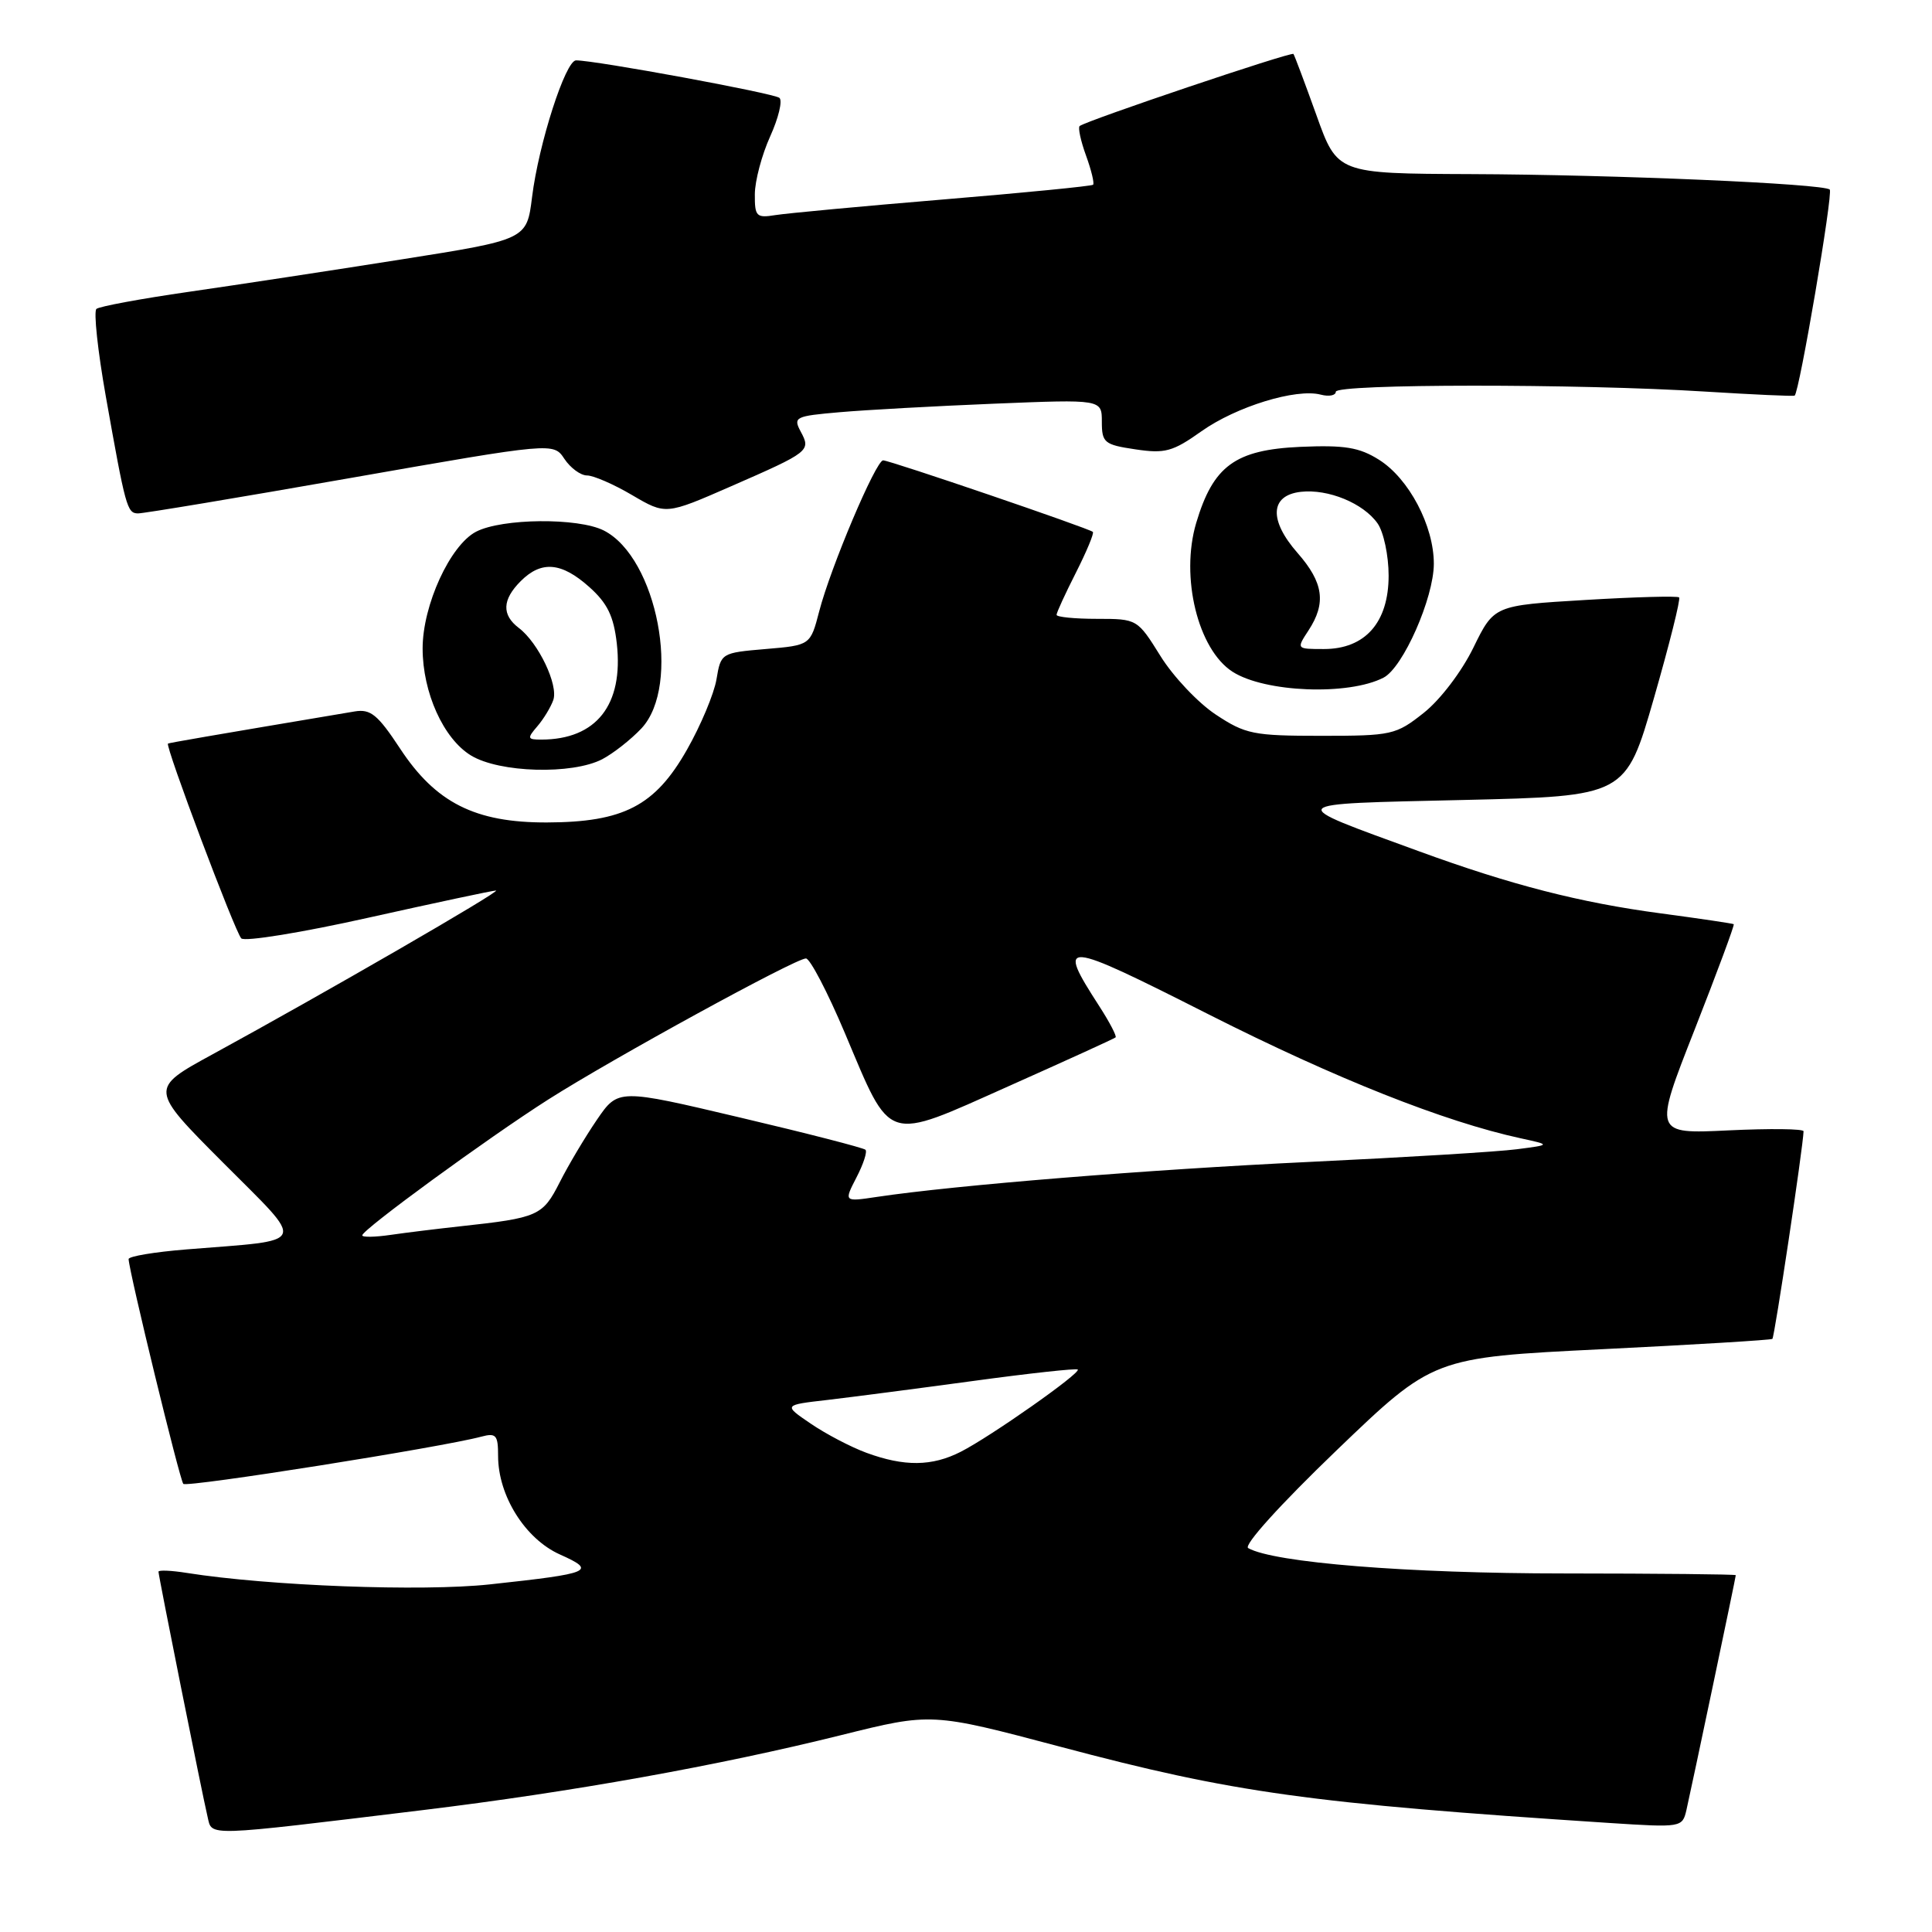 <?xml version="1.0" encoding="UTF-8" standalone="no"?>
<!DOCTYPE svg PUBLIC "-//W3C//DTD SVG 1.1//EN" "http://www.w3.org/Graphics/SVG/1.1/DTD/svg11.dtd" >
<svg xmlns="http://www.w3.org/2000/svg" xmlns:xlink="http://www.w3.org/1999/xlink" version="1.1" viewBox="0 0 256 256">
 <g >
 <path fill="currentColor"
d=" M 56.00 239.85 C 75.76 237.45 95.19 233.96 111.47 229.91 C 123.44 226.93 123.44 226.93 140.49 231.45 C 163.50 237.57 173.44 238.95 213.21 241.55 C 222.80 242.17 222.92 242.15 223.46 239.84 C 224.13 236.92 230.00 209.01 230.00 208.72 C 230.00 208.60 219.76 208.50 207.25 208.49 C 186.54 208.49 168.78 207.06 165.39 205.13 C 164.74 204.77 169.65 199.34 177.09 192.19 C 189.91 179.88 189.91 179.88 212.21 178.78 C 224.47 178.18 234.66 177.56 234.85 177.41 C 235.13 177.19 238.93 151.93 238.98 149.90 C 238.99 149.57 234.52 149.52 229.05 149.78 C 219.11 150.26 219.11 150.26 224.54 136.45 C 227.52 128.85 229.86 122.56 229.73 122.46 C 229.61 122.37 225.26 121.72 220.08 121.03 C 209.34 119.60 200.23 117.26 188.00 112.79 C 170.06 106.24 169.77 106.56 193.96 106.00 C 215.41 105.50 215.41 105.50 219.15 92.52 C 221.20 85.39 222.71 79.37 222.49 79.16 C 222.28 78.95 216.68 79.10 210.04 79.50 C 197.97 80.22 197.97 80.22 195.23 85.82 C 193.69 88.98 190.83 92.74 188.65 94.46 C 184.97 97.38 184.41 97.50 175.08 97.50 C 166.08 97.50 165.03 97.29 161.09 94.68 C 158.75 93.13 155.45 89.64 153.77 86.93 C 150.71 82.02 150.68 82.00 145.35 82.00 C 142.41 82.00 140.00 81.76 140.00 81.47 C 140.00 81.17 141.16 78.65 142.57 75.87 C 143.98 73.08 144.99 70.66 144.81 70.48 C 144.35 70.02 117.90 61.00 117.02 61.00 C 116.06 61.00 110.06 75.17 108.55 81.00 C 107.38 85.50 107.38 85.50 101.45 86.00 C 95.58 86.50 95.52 86.53 94.94 90.00 C 94.62 91.92 92.85 96.14 91.01 99.37 C 86.79 106.79 82.62 108.95 72.46 108.98 C 62.96 109.01 57.73 106.37 53.00 99.17 C 50.05 94.69 49.10 93.92 47.00 94.27 C 27.39 97.57 22.46 98.42 22.26 98.53 C 21.83 98.75 31.13 123.47 31.97 124.34 C 32.42 124.80 40.02 123.57 48.86 121.59 C 57.71 119.62 65.29 118.00 65.72 118.00 C 66.53 118.01 42.78 131.73 28.15 139.71 C 19.80 144.27 19.80 144.27 29.56 154.06 C 40.67 165.21 41.08 164.23 24.75 165.55 C 20.49 165.89 17.02 166.47 17.04 166.84 C 17.14 168.68 23.83 196.16 24.29 196.62 C 24.78 197.12 58.59 191.76 63.75 190.37 C 65.74 189.84 66.00 190.14 66.00 192.92 C 66.00 198.19 69.59 203.91 74.18 205.97 C 79.12 208.18 78.42 208.48 64.90 209.94 C 55.92 210.91 35.61 210.14 24.75 208.42 C 22.69 208.09 21.00 208.02 21.00 208.26 C 21.00 208.80 26.79 237.73 27.51 240.76 C 28.12 243.34 26.89 243.38 56.00 239.85 Z  M 79.80 100.60 C 81.28 99.82 83.62 97.98 85.00 96.51 C 90.31 90.82 87.08 73.88 80.00 70.29 C 76.60 68.58 66.54 68.67 63.09 70.45 C 59.65 72.23 56.00 80.19 56.00 85.92 C 56.00 91.76 58.76 97.88 62.40 100.10 C 66.16 102.40 75.81 102.67 79.80 100.60 Z  M 183.33 89.79 C 185.91 88.46 189.98 79.24 189.99 74.71 C 190.00 69.69 186.69 63.40 182.71 60.91 C 180.10 59.27 178.16 58.96 172.31 59.21 C 163.66 59.60 160.76 61.72 158.50 69.30 C 156.38 76.45 158.73 86.06 163.32 89.01 C 167.60 91.76 178.69 92.19 183.33 89.79 Z  M 46.42 63.34 C 73.34 58.62 73.34 58.62 74.79 60.81 C 75.59 62.01 76.94 63.00 77.78 63.00 C 78.63 63.00 81.33 64.17 83.77 65.61 C 88.22 68.22 88.22 68.22 96.86 64.44 C 107.29 59.88 107.47 59.74 106.10 57.19 C 105.07 55.27 105.36 55.13 111.26 54.62 C 114.69 54.32 123.91 53.81 131.75 53.49 C 146.00 52.91 146.00 52.91 146.00 55.89 C 146.00 58.66 146.33 58.93 150.44 59.54 C 154.36 60.13 155.39 59.85 159.19 57.15 C 163.82 53.87 171.74 51.44 175.00 52.29 C 176.10 52.58 177.00 52.40 177.00 51.91 C 177.00 50.85 209.17 50.83 226.00 51.89 C 232.32 52.28 237.63 52.53 237.80 52.42 C 238.41 52.05 242.92 25.58 242.45 25.12 C 241.67 24.34 213.96 23.14 194.85 23.07 C 177.20 23.00 177.20 23.00 174.43 15.25 C 172.90 10.99 171.53 7.34 171.39 7.15 C 171.14 6.81 143.98 15.97 143.06 16.70 C 142.82 16.89 143.19 18.65 143.90 20.60 C 144.61 22.55 145.03 24.30 144.84 24.48 C 144.65 24.66 135.72 25.54 125.00 26.43 C 114.28 27.32 104.26 28.26 102.75 28.50 C 100.22 28.91 100.00 28.69 100.02 25.73 C 100.03 23.95 100.95 20.51 102.05 18.08 C 103.15 15.65 103.71 13.35 103.28 12.97 C 102.58 12.36 78.94 8.00 76.33 8.00 C 74.93 8.00 71.37 19.08 70.50 26.12 C 69.80 31.75 69.80 31.75 53.15 34.38 C 43.99 35.83 31.32 37.76 25.00 38.67 C 18.68 39.58 13.18 40.60 12.78 40.93 C 12.39 41.26 12.95 46.48 14.02 52.52 C 16.63 67.21 16.84 68.00 18.27 68.03 C 18.95 68.05 31.61 65.94 46.42 63.34 Z  M 114.80 192.50 C 112.76 191.75 109.45 190.02 107.44 188.65 C 103.79 186.17 103.79 186.17 109.64 185.50 C 112.86 185.12 121.57 183.99 128.99 182.98 C 136.41 181.97 142.63 181.29 142.81 181.47 C 143.26 181.92 131.24 190.37 127.30 192.37 C 123.49 194.31 119.83 194.35 114.80 192.50 Z  M 48.00 163.69 C 48.00 162.94 64.64 150.79 72.65 145.69 C 81.23 140.23 105.40 127.00 106.79 127.00 C 107.33 127.00 109.66 131.46 111.96 136.91 C 118.18 151.64 117.12 151.30 133.64 143.93 C 141.26 140.53 147.65 137.62 147.82 137.46 C 148.00 137.31 147.03 135.45 145.67 133.34 C 139.94 124.46 140.58 124.51 160.21 134.44 C 177.01 142.93 191.37 148.63 201.50 150.83 C 205.50 151.70 205.50 151.70 201.00 152.28 C 198.53 152.61 186.15 153.36 173.50 153.96 C 152.21 154.97 126.56 157.04 116.17 158.60 C 111.82 159.25 111.82 159.25 113.48 156.03 C 114.40 154.26 114.94 152.61 114.68 152.35 C 114.43 152.10 106.95 150.17 98.07 148.08 C 81.91 144.26 81.91 144.26 79.09 148.38 C 77.54 150.65 75.32 154.37 74.16 156.67 C 71.90 161.12 71.32 161.37 61.00 162.49 C 57.98 162.82 53.81 163.33 51.75 163.63 C 49.69 163.93 48.00 163.96 48.00 163.69 Z  M 71.19 96.25 C 72.02 95.29 72.97 93.72 73.31 92.77 C 74.02 90.78 71.34 85.17 68.75 83.21 C 66.46 81.47 66.54 79.46 69.00 77.00 C 71.74 74.26 74.40 74.49 78.08 77.78 C 80.48 79.92 81.32 81.65 81.73 85.27 C 82.64 93.40 79.02 98.00 71.70 98.00 C 69.88 98.00 69.83 97.83 71.19 96.25 Z  M 173.38 83.54 C 175.76 79.91 175.37 77.19 171.94 73.28 C 168.11 68.92 168.28 65.64 172.36 65.17 C 175.99 64.76 180.66 66.68 182.54 69.36 C 183.34 70.51 184.00 73.62 184.00 76.27 C 184.00 82.47 180.90 86.00 175.43 86.00 C 171.77 86.00 171.77 86.00 173.38 83.54 Z "/>
</g>
</svg>